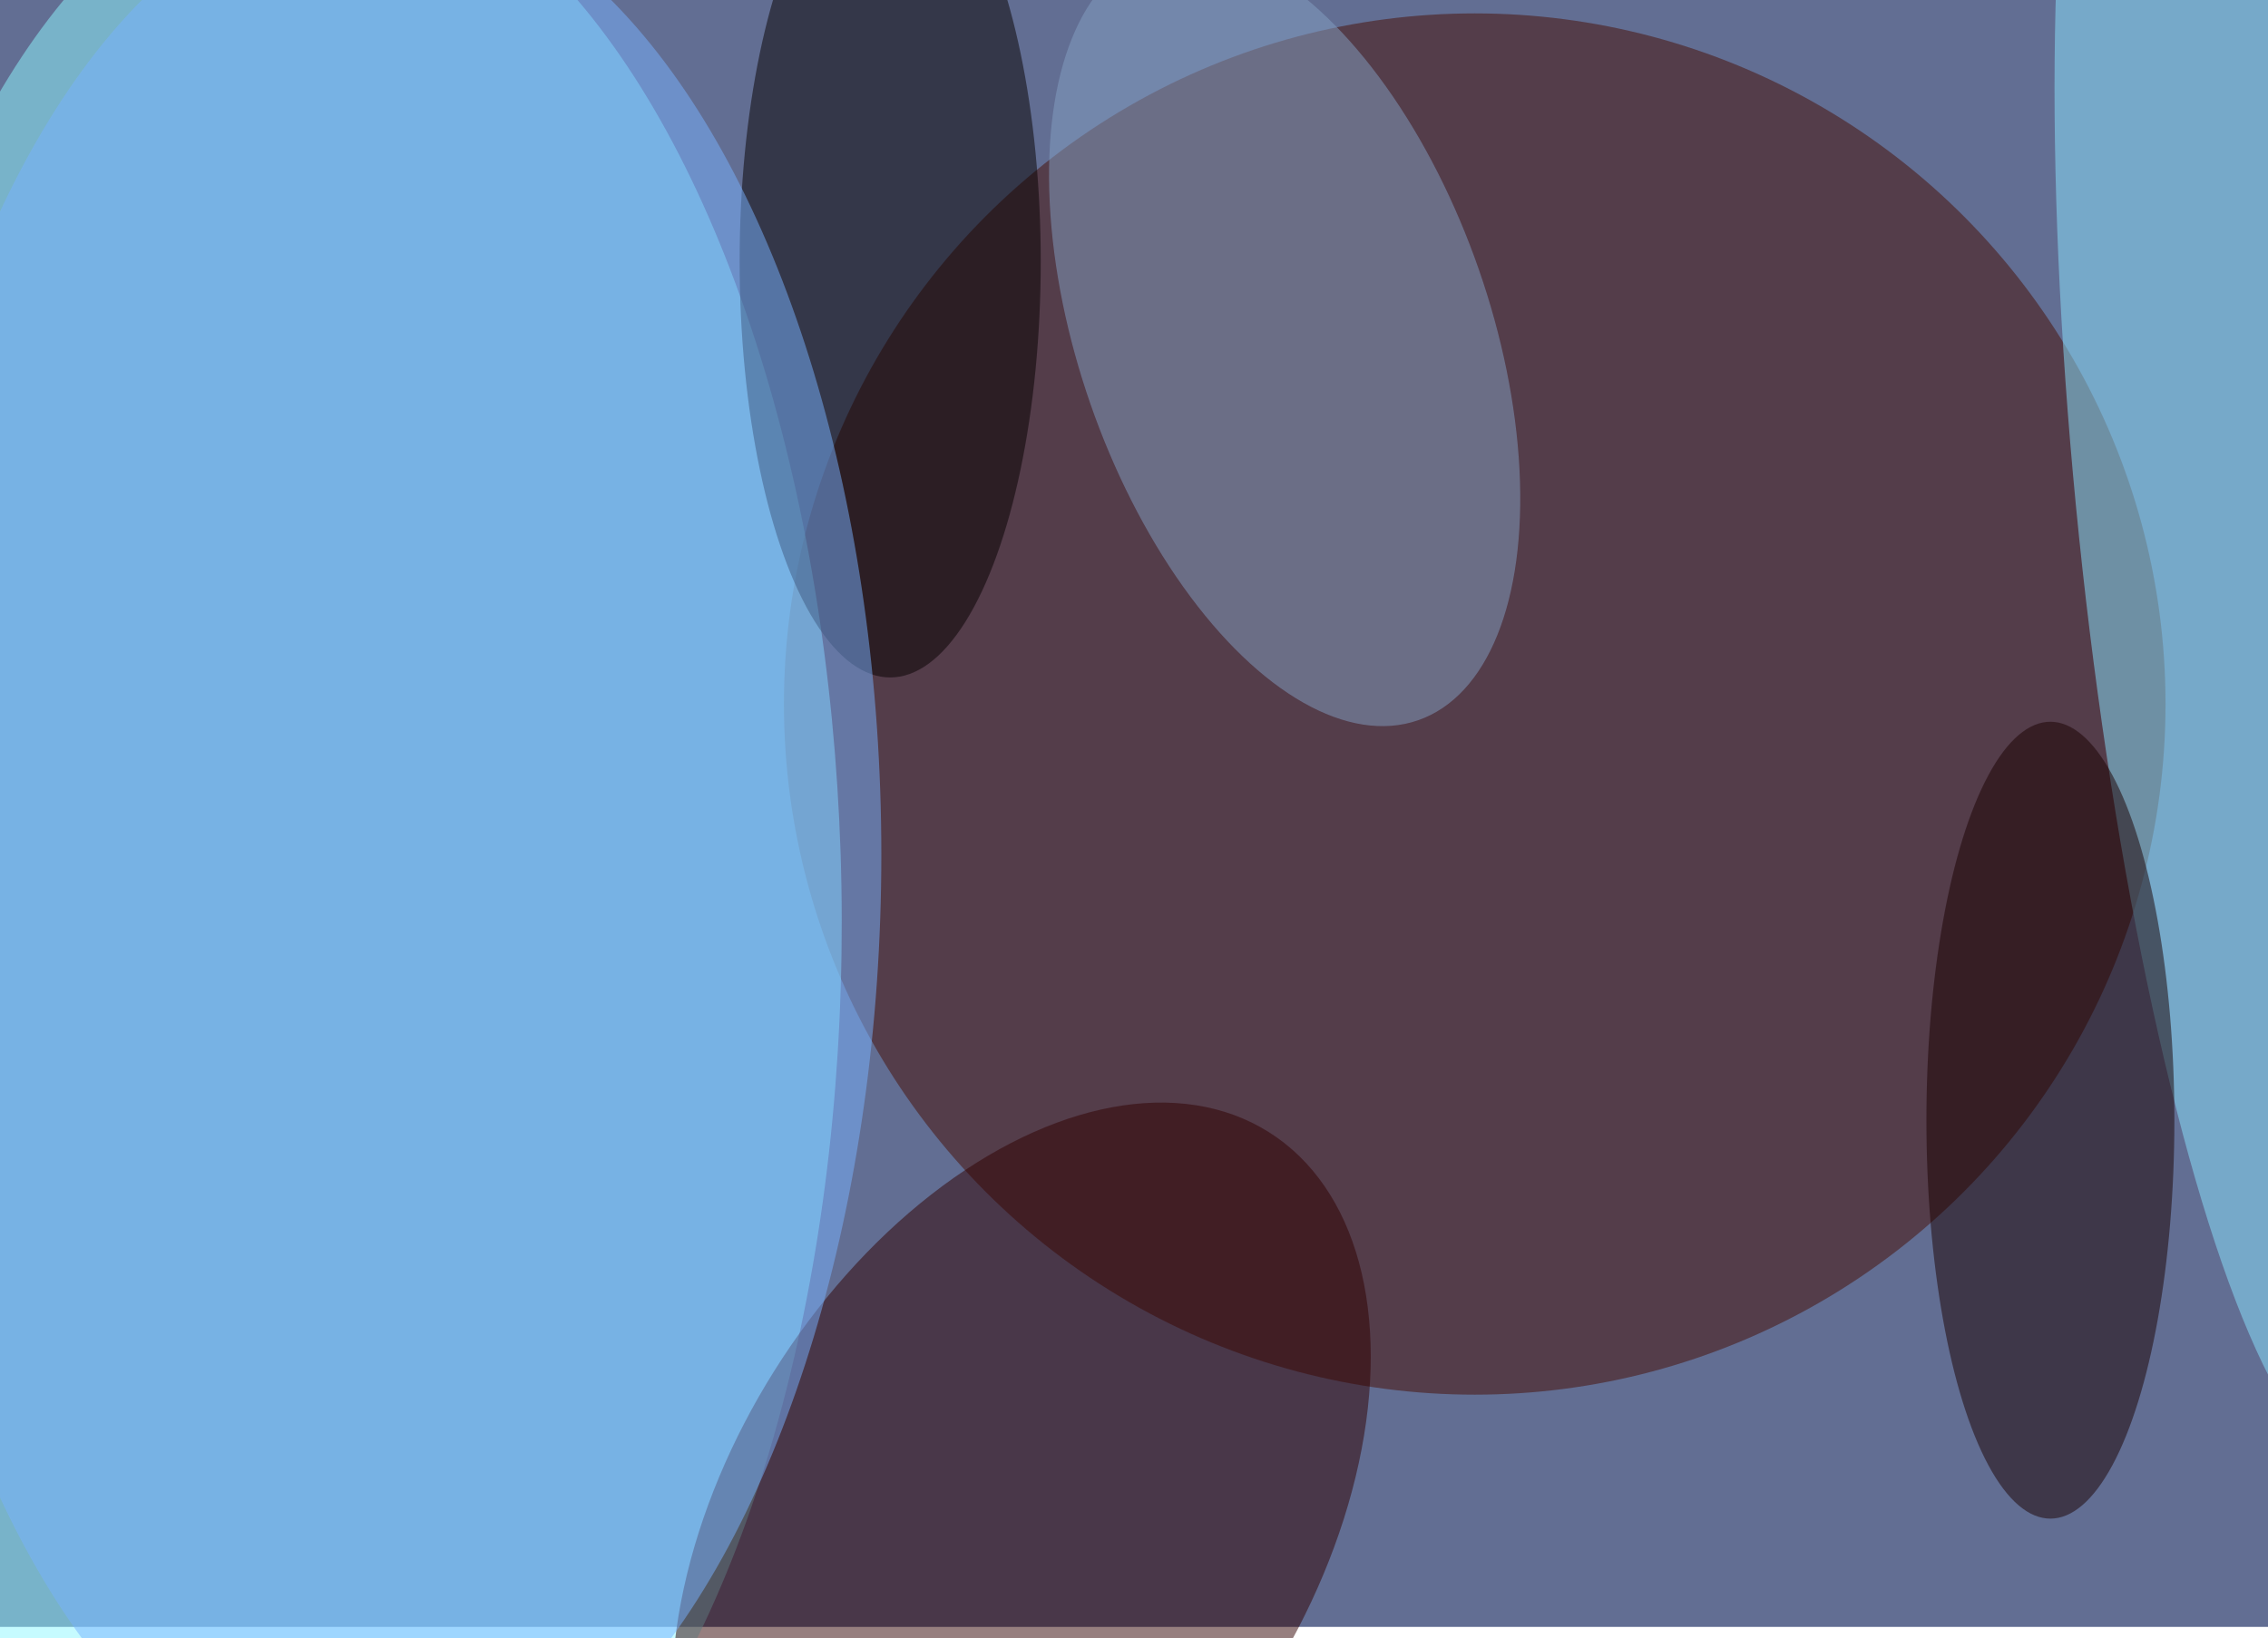 <svg xmlns="http://www.w3.org/2000/svg" viewBox="0 0 400 289"><filter id="b"><feGaussianBlur stdDeviation="12" /></filter><path fill="#626e93" d="M0 0h400v287H0z"/><g filter="url(#b)" transform="translate(.8 .8) scale(1.562)" fill-opacity=".5"><ellipse fill="#460d02" cx="166" cy="79" rx="78" ry="78"/><ellipse fill="#8ef9ff" rx="1" ry="1" transform="matrix(-2.003 -117.094 57.494 -.983 37 100.6)"/><ellipse fill="#310000" rx="1" ry="1" transform="matrix(27.936 -44.465 27.873 17.512 114.8 171.8)"/><ellipse fill="#8be5ff" rx="1" ry="1" transform="matrix(20.763 -2.146 11.077 107.189 255 58)"/><ellipse fill="#85a0c5" rx="1" ry="1" transform="rotate(-109.2 85.6 -32.6) scale(45.861 23.204)"/><ellipse fill="#1b0000" cx="231" cy="126" rx="14" ry="45"/><ellipse fill="#070000" cx="100" cy="29" rx="17" ry="47"/><ellipse fill="#78b3ff" cx="42" cy="96" rx="57" ry="109"/></g></svg>